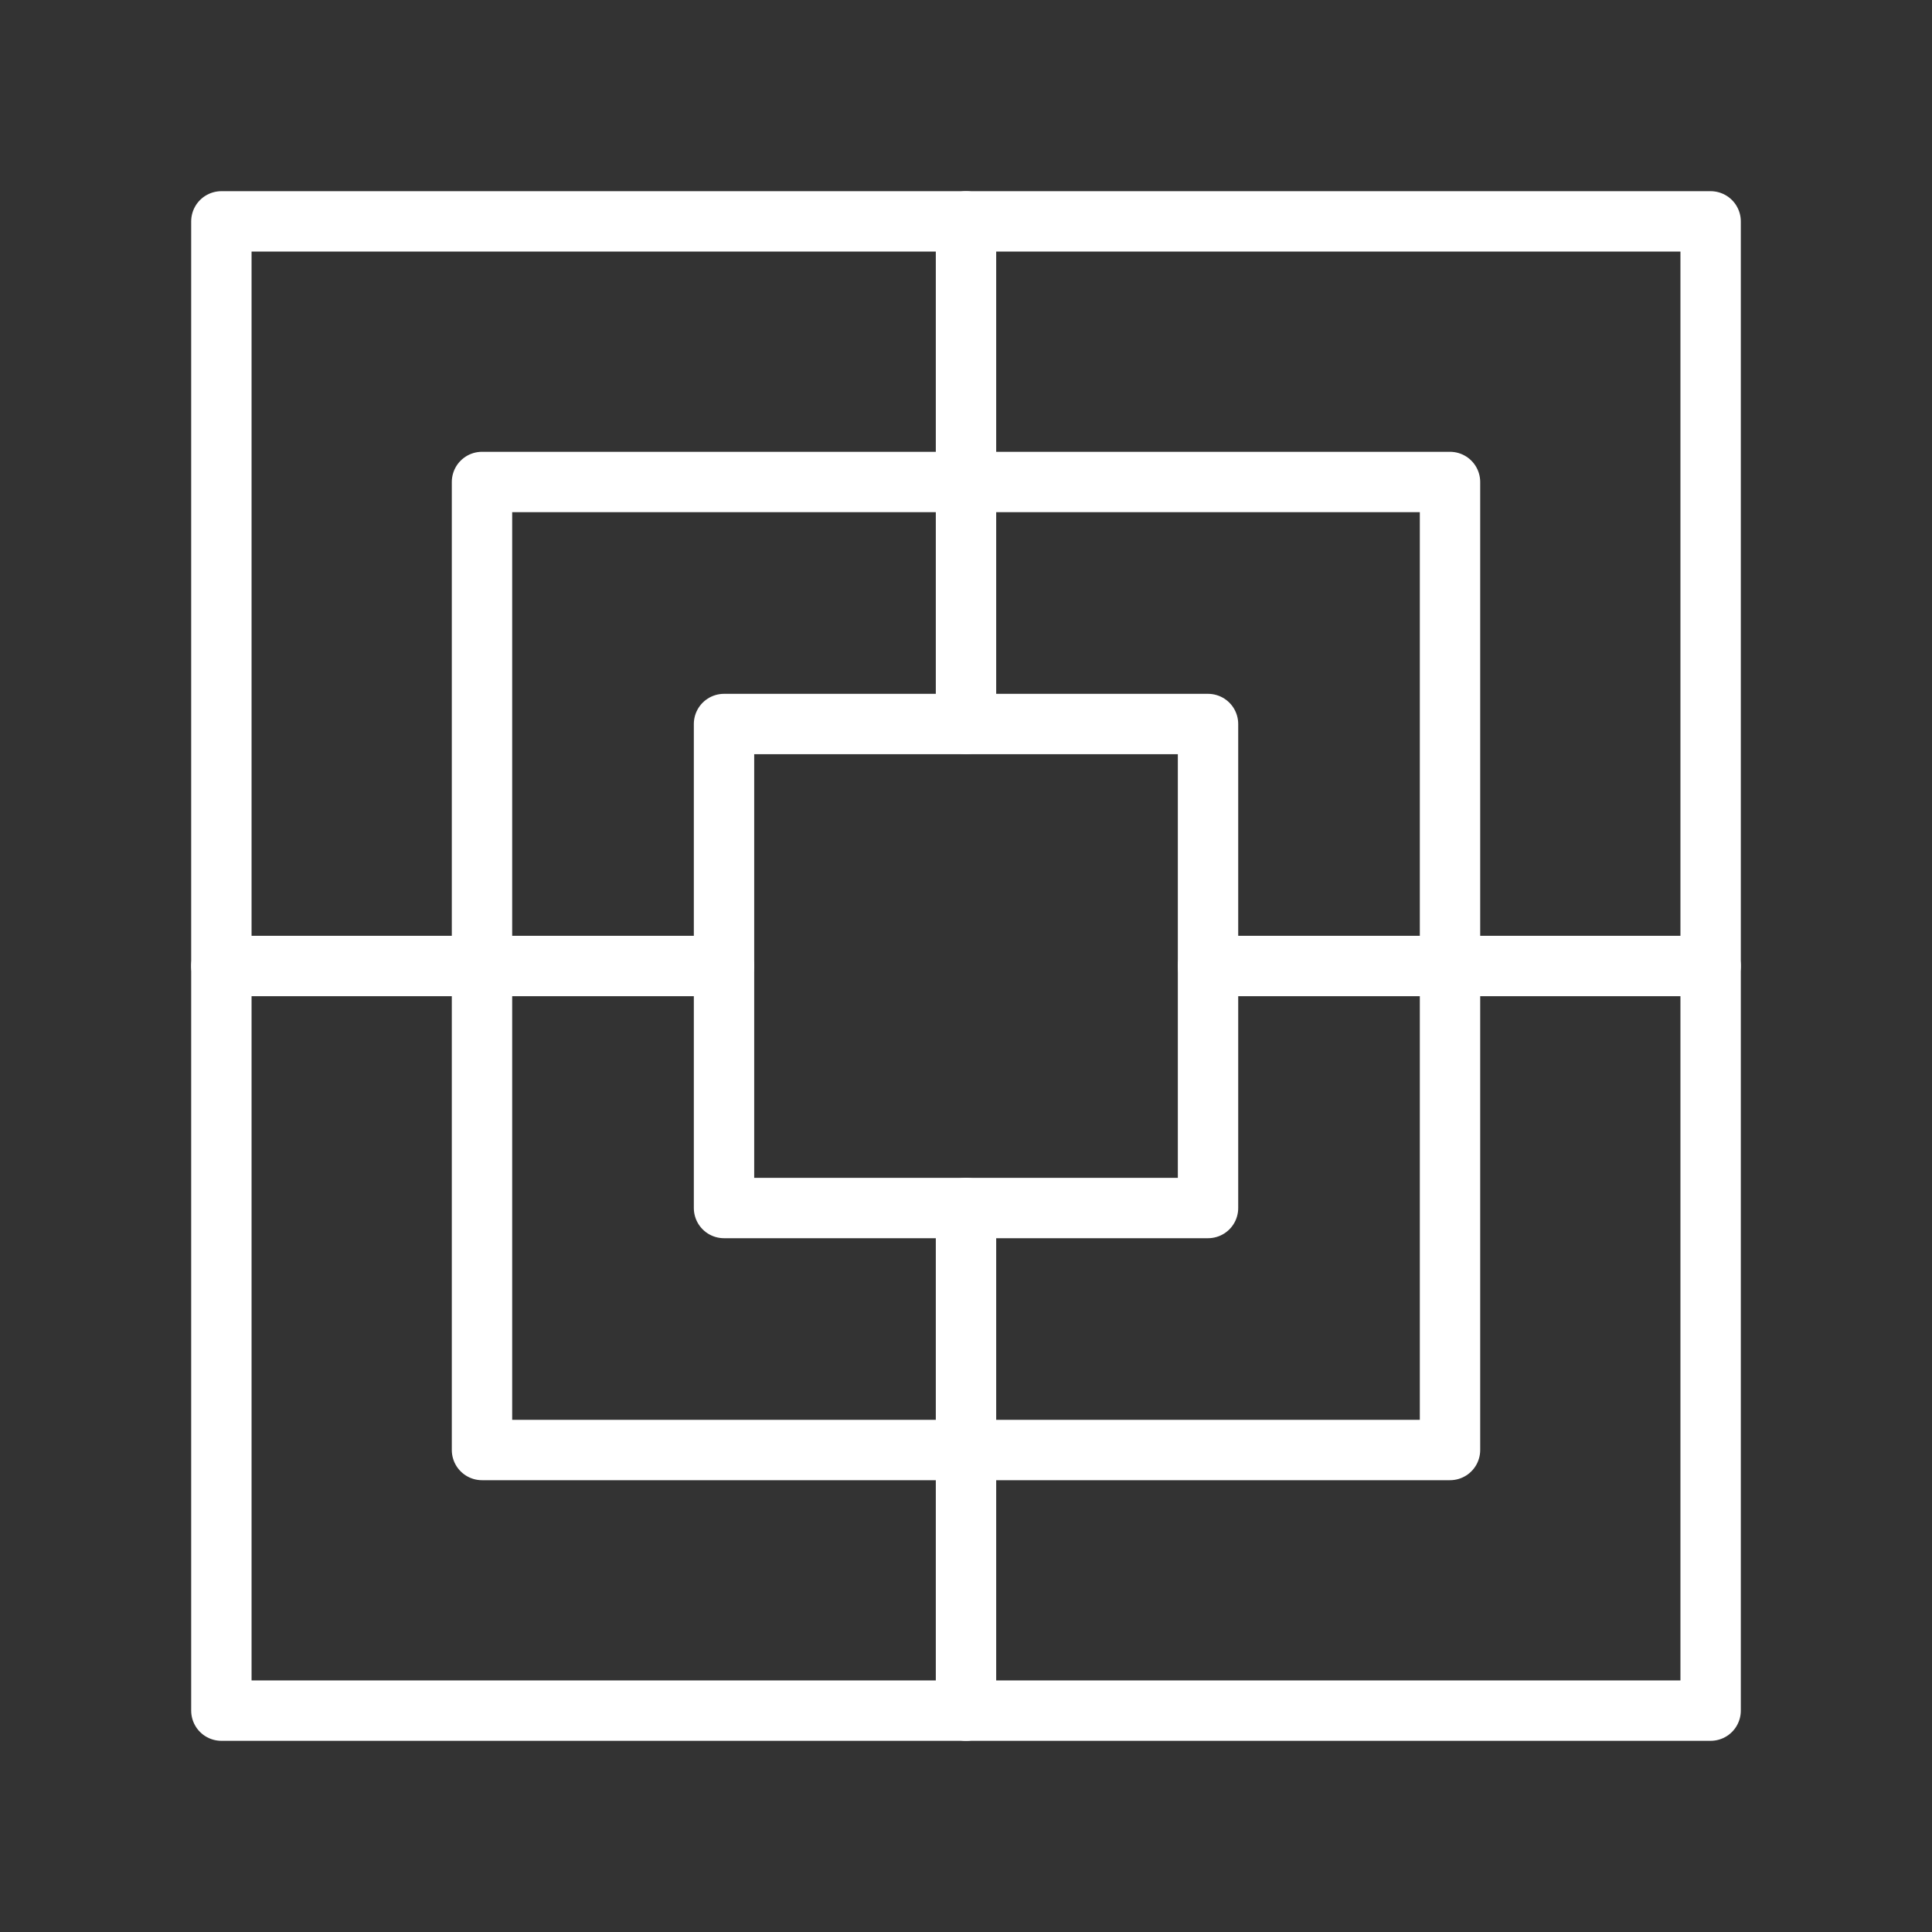 <ns0:svg xmlns:ns0="http://www.w3.org/2000/svg" viewBox="0 0 48 48" style="stroke-width:1.5px"><ns0:rect x="0" y="0" width="48" height="48" fill="#333333" stroke="none"/><ns0:defs style="stroke-width:1.5px"><ns0:style style="stroke-width:1.5px">.a{fill:none;stroke:#fff;stroke-linecap:round;stroke-linejoin:round;}</ns0:style></ns0:defs><ns0:rect class="a" x="5.5" y="5.5" width="37" height="37" style="stroke-width:1.5px" /><ns0:rect class="a" x="11.975" y="11.975" width="24.05" height="24.05" style="stroke-width:1.5px" /><ns0:rect class="a" x="17.988" y="17.988" width="12.025" height="12.025" style="stroke-width:1.5px" /><ns0:path class="a" d="M24,5.5V17.988" style="stroke-width:1.5px" /><ns0:path class="a" d="M42.5,24H30.012" style="stroke-width:1.5px" /><ns0:path class="a" d="M5.5,24H17.988" style="stroke-width:1.5px" /><ns0:path class="a" d="M24,42.5V30.012" style="stroke-width:1.5px" /></ns0:svg>